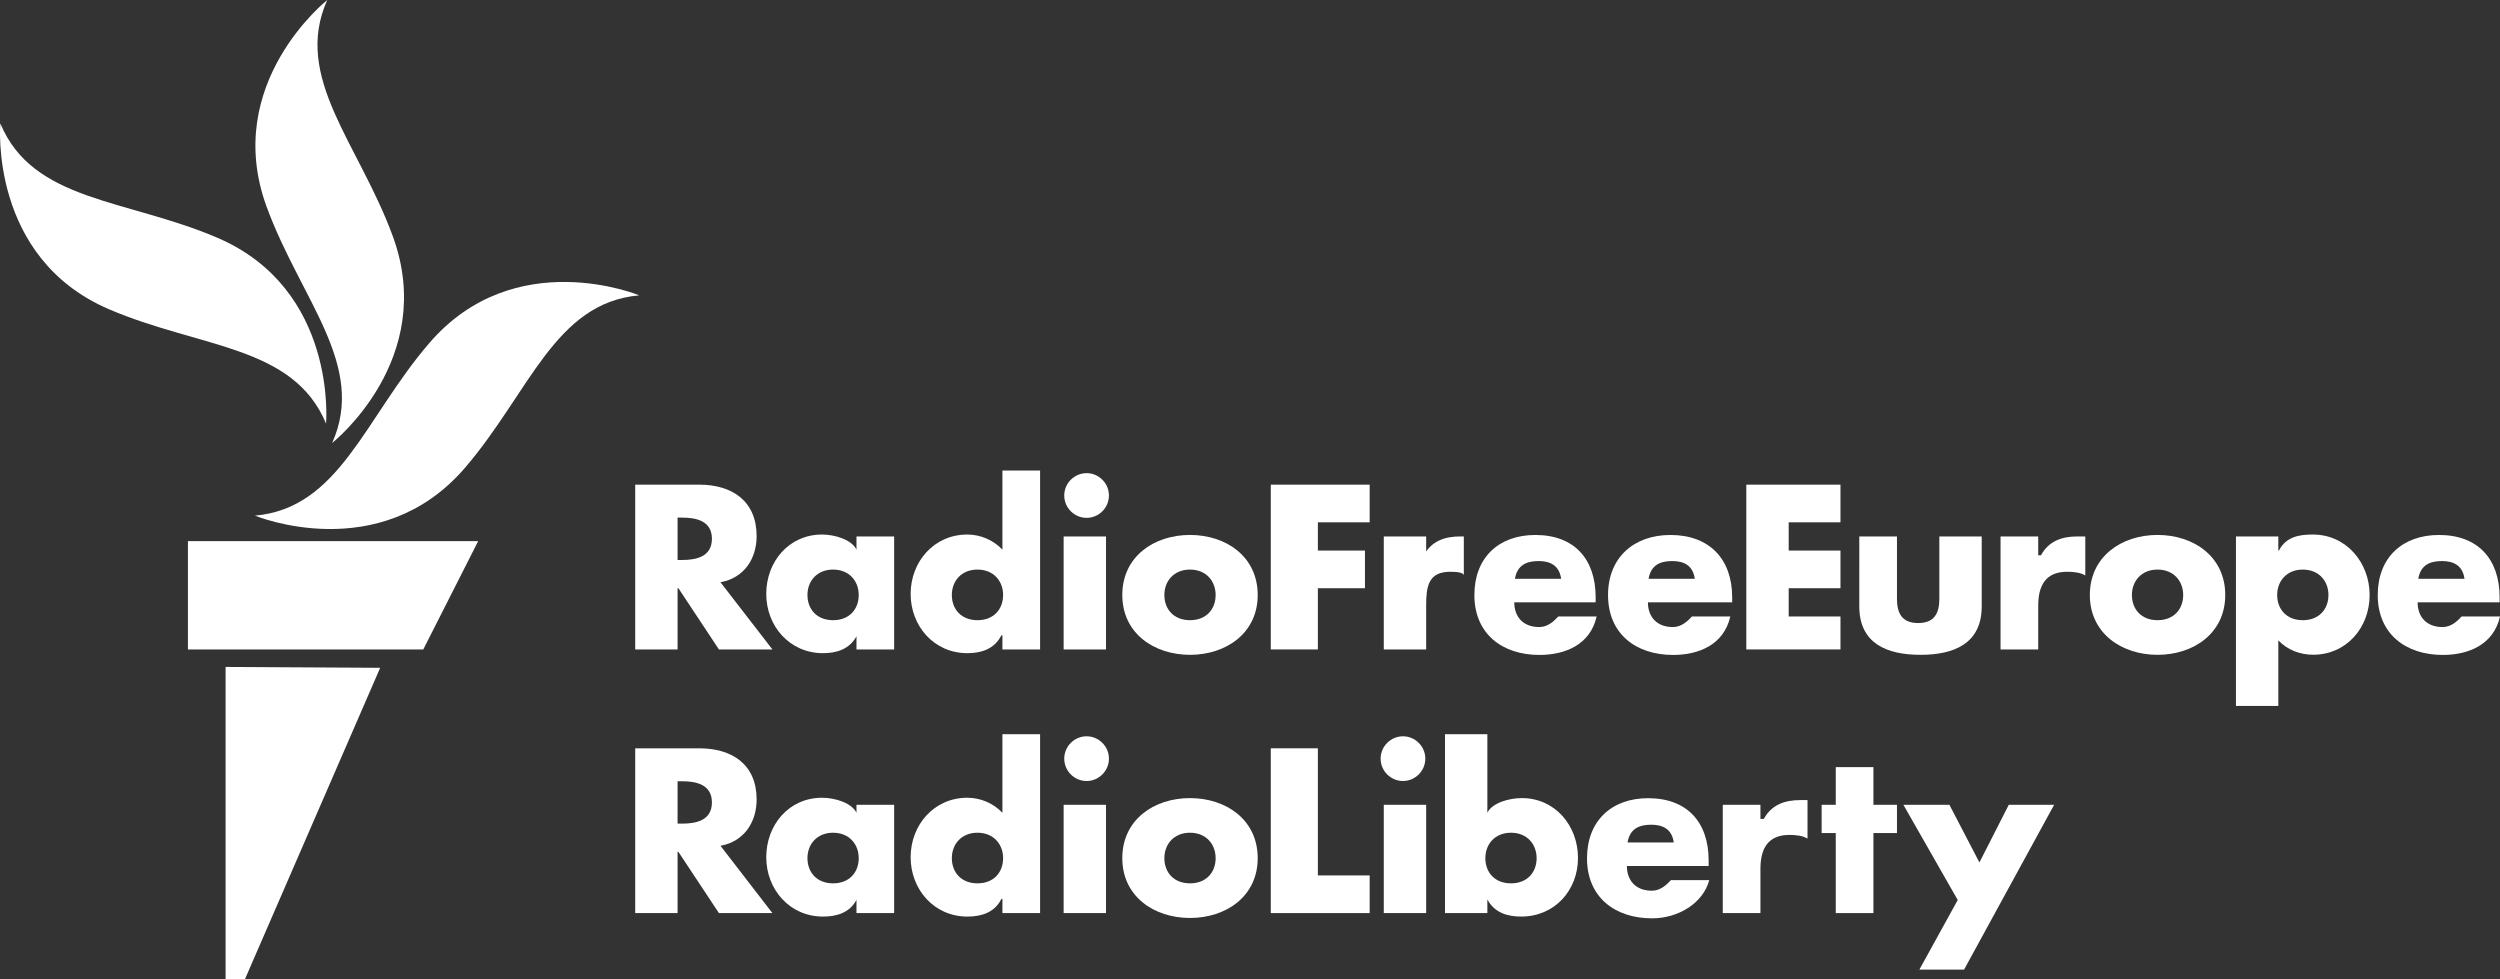 <?xml version="1.0" encoding="utf-8"?>
<!-- Generator: Adobe Illustrator 17.0.2, SVG Export Plug-In . SVG Version: 6.00 Build 0)  -->
<!DOCTYPE svg PUBLIC "-//W3C//DTD SVG 1.1//EN" "http://www.w3.org/Graphics/SVG/1.1/DTD/svg11.dtd">
<svg version="1.1" id="Layer_1" xmlns="http://www.w3.org/2000/svg" xmlns:xlink="http://www.w3.org/1999/xlink" x="0px" y="0px"
	 width="531px" height="207.94px" viewBox="0 0 531 207.94" enable-background="new 0 0 531 207.94" xml:space="preserve">
<rect x="0" y="0" width="531" height="207.94" fill="#333333" stroke="none"/>
<path fill="#FFFFFF" d="M54.145,109.52c0,0,26.457,10.969,44.621-10.165c13.696-15.939,19.039-35.043,37.007-36.624
	c0,0-26.455-10.966-44.617,10.169C77.459,88.838,72.116,107.943,54.145,109.52z"/>
<path fill="#FFFFFF" d="M70.544,94.095c0,0,22.478-17.752,12.888-43.916C76.203,30.443,62.131,16.46,69.513,0
	c0,0-22.472,17.752-12.882,43.917C63.863,63.651,77.93,77.634,70.544,94.095z"/>
<path fill="#FFFFFF" d="M69.254,89.975c0,0,2.494-28.535-23.127-39.493c-19.322-8.263-39.142-7.606-46.061-24.27
	c0,0-2.489,28.538,23.131,39.494C42.518,73.969,62.339,73.314,69.254,89.975z"/>
<polygon fill="#FFFFFF" points="39.916,114.94 39.916,137.94 89.904,137.94 101.562,114.94 "/>
<polygon fill="#FFFFFF" points="47.916,141.657 47.916,207.94 52.043,207.94 80.751,141.842 "/>
<g>
	<path fill="#FFFFFF" d="M164.057,137.94h-11.355l-8.609-13h-0.176v13h-9v-35h13.597c6.934,0,12.193,3.433,12.193,10.927
		c0,4.841-2.699,8.918-7.679,9.802L164.057,137.94z M143.916,118.94h0.967c2.979,0,6.329-0.683,6.329-4.5s-3.351-4.5-6.329-4.5
		h-0.967V118.94z"/>
	<path fill="#FFFFFF" d="M189.916,137.94h-8v-3h0.104c-1.49,3-4.421,3.795-7.214,3.795c-7.074,0-12.053-5.737-12.053-12.579
		c0-6.842,4.788-12.62,11.862-12.62c2.746,0,6.301,1.111,7.301,3.206v-2.801h8V137.94z M171.503,126.376
		c0,3.026,2.001,5.353,5.445,5.353c3.444,0,5.445-2.328,5.445-5.353c0-2.932-2.001-5.399-5.445-5.399
		C173.504,120.977,171.503,123.444,171.503,126.376z"/>
	<path fill="#FFFFFF" d="M212.916,134.94h-0.228c-1.489,3-4.421,3.795-7.214,3.795c-7.074,0-12.053-5.737-12.053-12.579
		c0-6.842,4.954-12.62,12.028-12.62c2.746,0,5.467,1.111,7.467,3.206V99.94h8v38h-8V134.94z M202.171,126.376
		c0,3.026,2.001,5.353,5.445,5.353c3.444,0,5.445-2.328,5.445-5.353c0-2.932-2.001-5.399-5.445-5.399
		C204.172,120.977,202.171,123.444,202.171,126.376z"/>
	<path fill="#FFFFFF" d="M235.538,105.244c0,2.607-2.141,4.748-4.747,4.748s-4.747-2.141-4.747-4.748
		c0-2.607,2.141-4.748,4.747-4.748S235.538,102.637,235.538,105.244z M234.916,137.94h-9v-24h9V137.94z"/>
	<path fill="#FFFFFF" d="M267.137,126.376c0,8.099-6.702,12.708-14.38,12.708c-7.632,0-14.38-4.562-14.38-12.708
		c0-8.146,6.701-12.754,14.38-12.754C260.435,113.623,267.137,118.231,267.137,126.376z M247.311,126.376
		c0,3.026,2.001,5.353,5.445,5.353c3.444,0,5.445-2.328,5.445-5.353c0-2.932-2.001-5.399-5.445-5.399
		C249.312,120.977,247.311,123.444,247.311,126.376z"/>
	<path fill="#FFFFFF" d="M279.916,110.94v6h10v8h-10v13h-10v-35h21v8H279.916z"/>
	<path fill="#FFFFFF" d="M302.916,117.94h-0.505c1.629-3,4.421-4,7.725-4h0.78v8.294c0-0.652-1.557-0.791-2.86-0.791
		c-4.7,0-5.14,3.119-5.14,7.215v9.283h-9v-24h9V117.94z"/>
	<path fill="#FFFFFF" d="M338.916,127.94h-17.286c0,3,1.815,5.247,5.305,5.247c1.815,0,3.118-1.247,4.048-2.247h8.144
		c-1.35,6-6.702,8.168-12.147,8.168c-7.911,0-13.821-4.48-13.821-12.72c0-7.959,5.176-12.76,12.948-12.76
		c8.284,0,12.808,5.114,12.808,13.26V127.94z M331.59,122.94c-0.419-3-2.513-3.77-4.794-3.77c-2.466,0-4.514,0.77-5.026,3.77H331.59
		z"/>
	<path fill="#FFFFFF" d="M367.916,127.94h-17.898c0,3,1.815,5.247,5.305,5.247c1.815,0,3.118-1.247,4.048-2.247h8.144
		c-1.35,6-6.701,8.168-12.146,8.168c-7.911,0-13.822-4.48-13.822-12.72c0-7.959,5.482-12.76,13.254-12.76
		c8.284,0,13.114,5.114,13.114,13.26V127.94z M359.977,122.94c-0.419-3-2.513-3.77-4.793-3.77c-2.467,0-4.514,0.77-5.027,3.77
		H359.977z"/>
	<path fill="#FFFFFF" d="M379.916,110.94v6h11v8h-11v6h11v7h-20v-35h20v8H379.916z"/>
	<path fill="#FFFFFF" d="M402.916,113.94v13.228c0,3.026,1.01,5.167,4.5,5.167c3.49,0,4.5-2.141,4.5-5.167V113.94h9v14.857
		c0,7.867-5.833,10.287-13,10.287c-7.167,0-13-2.42-13-10.287V113.94H402.916z"/>
	<path fill="#FFFFFF" d="M432.916,117.94h0.589c1.629-3,4.421-4,7.725-4h1.686v8.294c-1-0.652-2.557-0.791-3.86-0.791
		c-4.7,0-6.14,3.119-6.14,7.215v9.283h-8v-24h8V117.94z"/>
	<path fill="#FFFFFF" d="M472.643,126.376c0,8.099-6.702,12.708-14.38,12.708c-7.632,0-14.38-4.562-14.38-12.708
		c0-8.146,6.702-12.754,14.38-12.754C465.941,113.623,472.643,118.231,472.643,126.376z M452.818,126.376
		c0,3.026,2.001,5.353,5.445,5.353s5.445-2.328,5.445-5.353c0-2.932-2.001-5.399-5.445-5.399S452.818,123.444,452.818,126.376z"/>
	<path fill="#FFFFFF" d="M483.916,116.94h0.127c1.536-3,4.422-3.404,7.214-3.404c7.12,0,12.053,6.002,12.053,12.844
		c0,6.889-4.904,12.683-11.977,12.683c-2.746,0-5.417-0.956-7.417-3.051v13.928h-9v-36h9V116.94z M483.671,126.376
		c0,3.026,2.002,5.353,5.445,5.353c3.444,0,5.445-2.328,5.445-5.353c0-2.932-2.001-5.399-5.445-5.399
		C485.673,120.977,483.671,123.444,483.671,126.376z"/>
	<path fill="#FFFFFF" d="M530.916,127.94h-17.414c0,3,1.815,5.247,5.305,5.247c1.815,0,3.118-1.247,4.049-2.247H531
		c-1.349,6-6.701,8.168-12.146,8.168c-7.911,0-13.822-4.48-13.822-12.72c0-7.959,5.24-12.76,13.012-12.76
		c8.284,0,12.872,5.114,12.872,13.26V127.94z M523.461,122.94c-0.418-3-2.513-3.77-4.793-3.77c-2.467,0-4.514,0.77-5.027,3.77
		H523.461z"/>
	<path fill="#FFFFFF" d="M164.057,193.94h-11.355l-8.609-13h-0.176v13h-9v-35h13.597c6.934,0,12.193,3.379,12.193,10.874
		c0,4.841-2.699,8.944-7.679,9.829L164.057,193.94z M143.916,174.94h0.967c2.979,0,6.329-0.683,6.329-4.5
		c0-3.817-3.351-4.5-6.329-4.5h-0.967V174.94z"/>
	<path fill="#FFFFFF" d="M189.916,193.94h-8v-3h0.104c-1.49,3-4.421,3.741-7.214,3.741c-7.074,0-12.053-5.763-12.053-12.606
		c0-6.842,4.788-12.633,11.862-12.633c2.746,0,6.301,1.098,7.301,3.192v-1.694h8V193.94z M171.503,182.27
		c0,3.026,2.001,5.353,5.445,5.353c3.444,0,5.445-2.328,5.445-5.353c0-2.932-2.001-5.399-5.445-5.399
		C173.504,176.87,171.503,179.338,171.503,182.27z"/>
	<path fill="#FFFFFF" d="M212.916,190.94h-0.228c-1.489,3-4.421,3.741-7.214,3.741c-7.074,0-12.053-5.763-12.053-12.606
		c0-6.842,4.954-12.633,12.028-12.633c2.746,0,5.467,1.098,7.467,3.192V155.94h8v38h-8V190.94z M202.171,182.27
		c0,3.026,2.001,5.353,5.445,5.353c3.444,0,5.445-2.328,5.445-5.353c0-2.932-2.001-5.399-5.445-5.399
		C204.172,176.87,202.171,179.338,202.171,182.27z"/>
	<path fill="#FFFFFF" d="M235.538,161.137c0,2.607-2.141,4.748-4.747,4.748s-4.747-2.141-4.747-4.748
		c0-2.607,2.141-4.748,4.747-4.748S235.538,158.53,235.538,161.137z M234.916,193.94h-9v-23h9V193.94z"/>
	<path fill="#FFFFFF" d="M267.137,182.27c0,8.099-6.702,12.707-14.38,12.707c-7.632,0-14.38-4.561-14.38-12.707
		c0-8.146,6.701-12.754,14.38-12.754C260.435,169.516,267.137,174.124,267.137,182.27z M247.311,182.27
		c0,3.026,2.001,5.353,5.445,5.353c3.444,0,5.445-2.328,5.445-5.353c0-2.932-2.001-5.399-5.445-5.399
		C249.312,176.87,247.311,179.338,247.311,182.27z"/>
	<path fill="#FFFFFF" d="M279.916,185.94h11v8h-21v-35h10V185.94z"/>
	<path fill="#FFFFFF" d="M302.737,161.137c0,2.607-2.14,4.748-4.747,4.748c-2.606,0-4.746-2.141-4.746-4.748
		c0-2.607,2.14-4.748,4.746-4.748C300.596,156.389,302.737,158.53,302.737,161.137z M302.916,193.94h-9v-23h9V193.94z"/>
	<path fill="#FFFFFF" d="M306.916,155.94h9v16.694c1-2.095,4.579-3.118,7.325-3.118c7.073,0,11.923,5.865,11.923,12.707
		c0,6.889-4.952,12.457-12.072,12.457c-2.792,0-5.696-0.741-7.232-3.741h0.056v3h-9V155.94z M315.488,182.27
		c0,3.026,2.001,5.353,5.445,5.353c3.443,0,5.445-2.328,5.445-5.353c0-2.932-2.002-5.399-5.445-5.399
		C317.489,176.87,315.488,179.338,315.488,182.27z"/>
	<path fill="#FFFFFF" d="M362.916,183.94H345.55c0,3,1.815,5.247,5.305,5.247c1.815,0,3.118-1.247,4.049-2.247h8.144
		c-1.349,5-6.701,8.115-12.146,8.115c-7.911,0-13.822-4.507-13.822-12.746c0-7.96,5.216-12.773,12.988-12.773
		c8.284,0,12.848,5.1,12.848,13.246V183.94z M355.509,178.94c-0.418-3-2.513-3.77-4.793-3.77c-2.467,0-4.514,0.77-5.026,3.77
		H355.509z"/>
	<path fill="#FFFFFF" d="M373.916,173.94h0.72c1.629-3,4.421-4,7.725-4h1.555v8.187c-1-0.652-2.557-0.791-3.86-0.791
		c-4.7,0-6.14,3.119-6.14,7.215v9.389h-8v-23h8V173.94z"/>
	<path fill="#FFFFFF" d="M397.916,193.94h-8v-17h-3v-6h3v-8h8v8h5v6h-5V193.94z"/>
	<path fill="#FFFFFF" d="M404.28,170.94h9.773l6.376,12.242l6.236-12.242h9.633l-19.127,35h-9.494l8.144-14.777L404.28,170.94z"/>
</g>
</svg>
